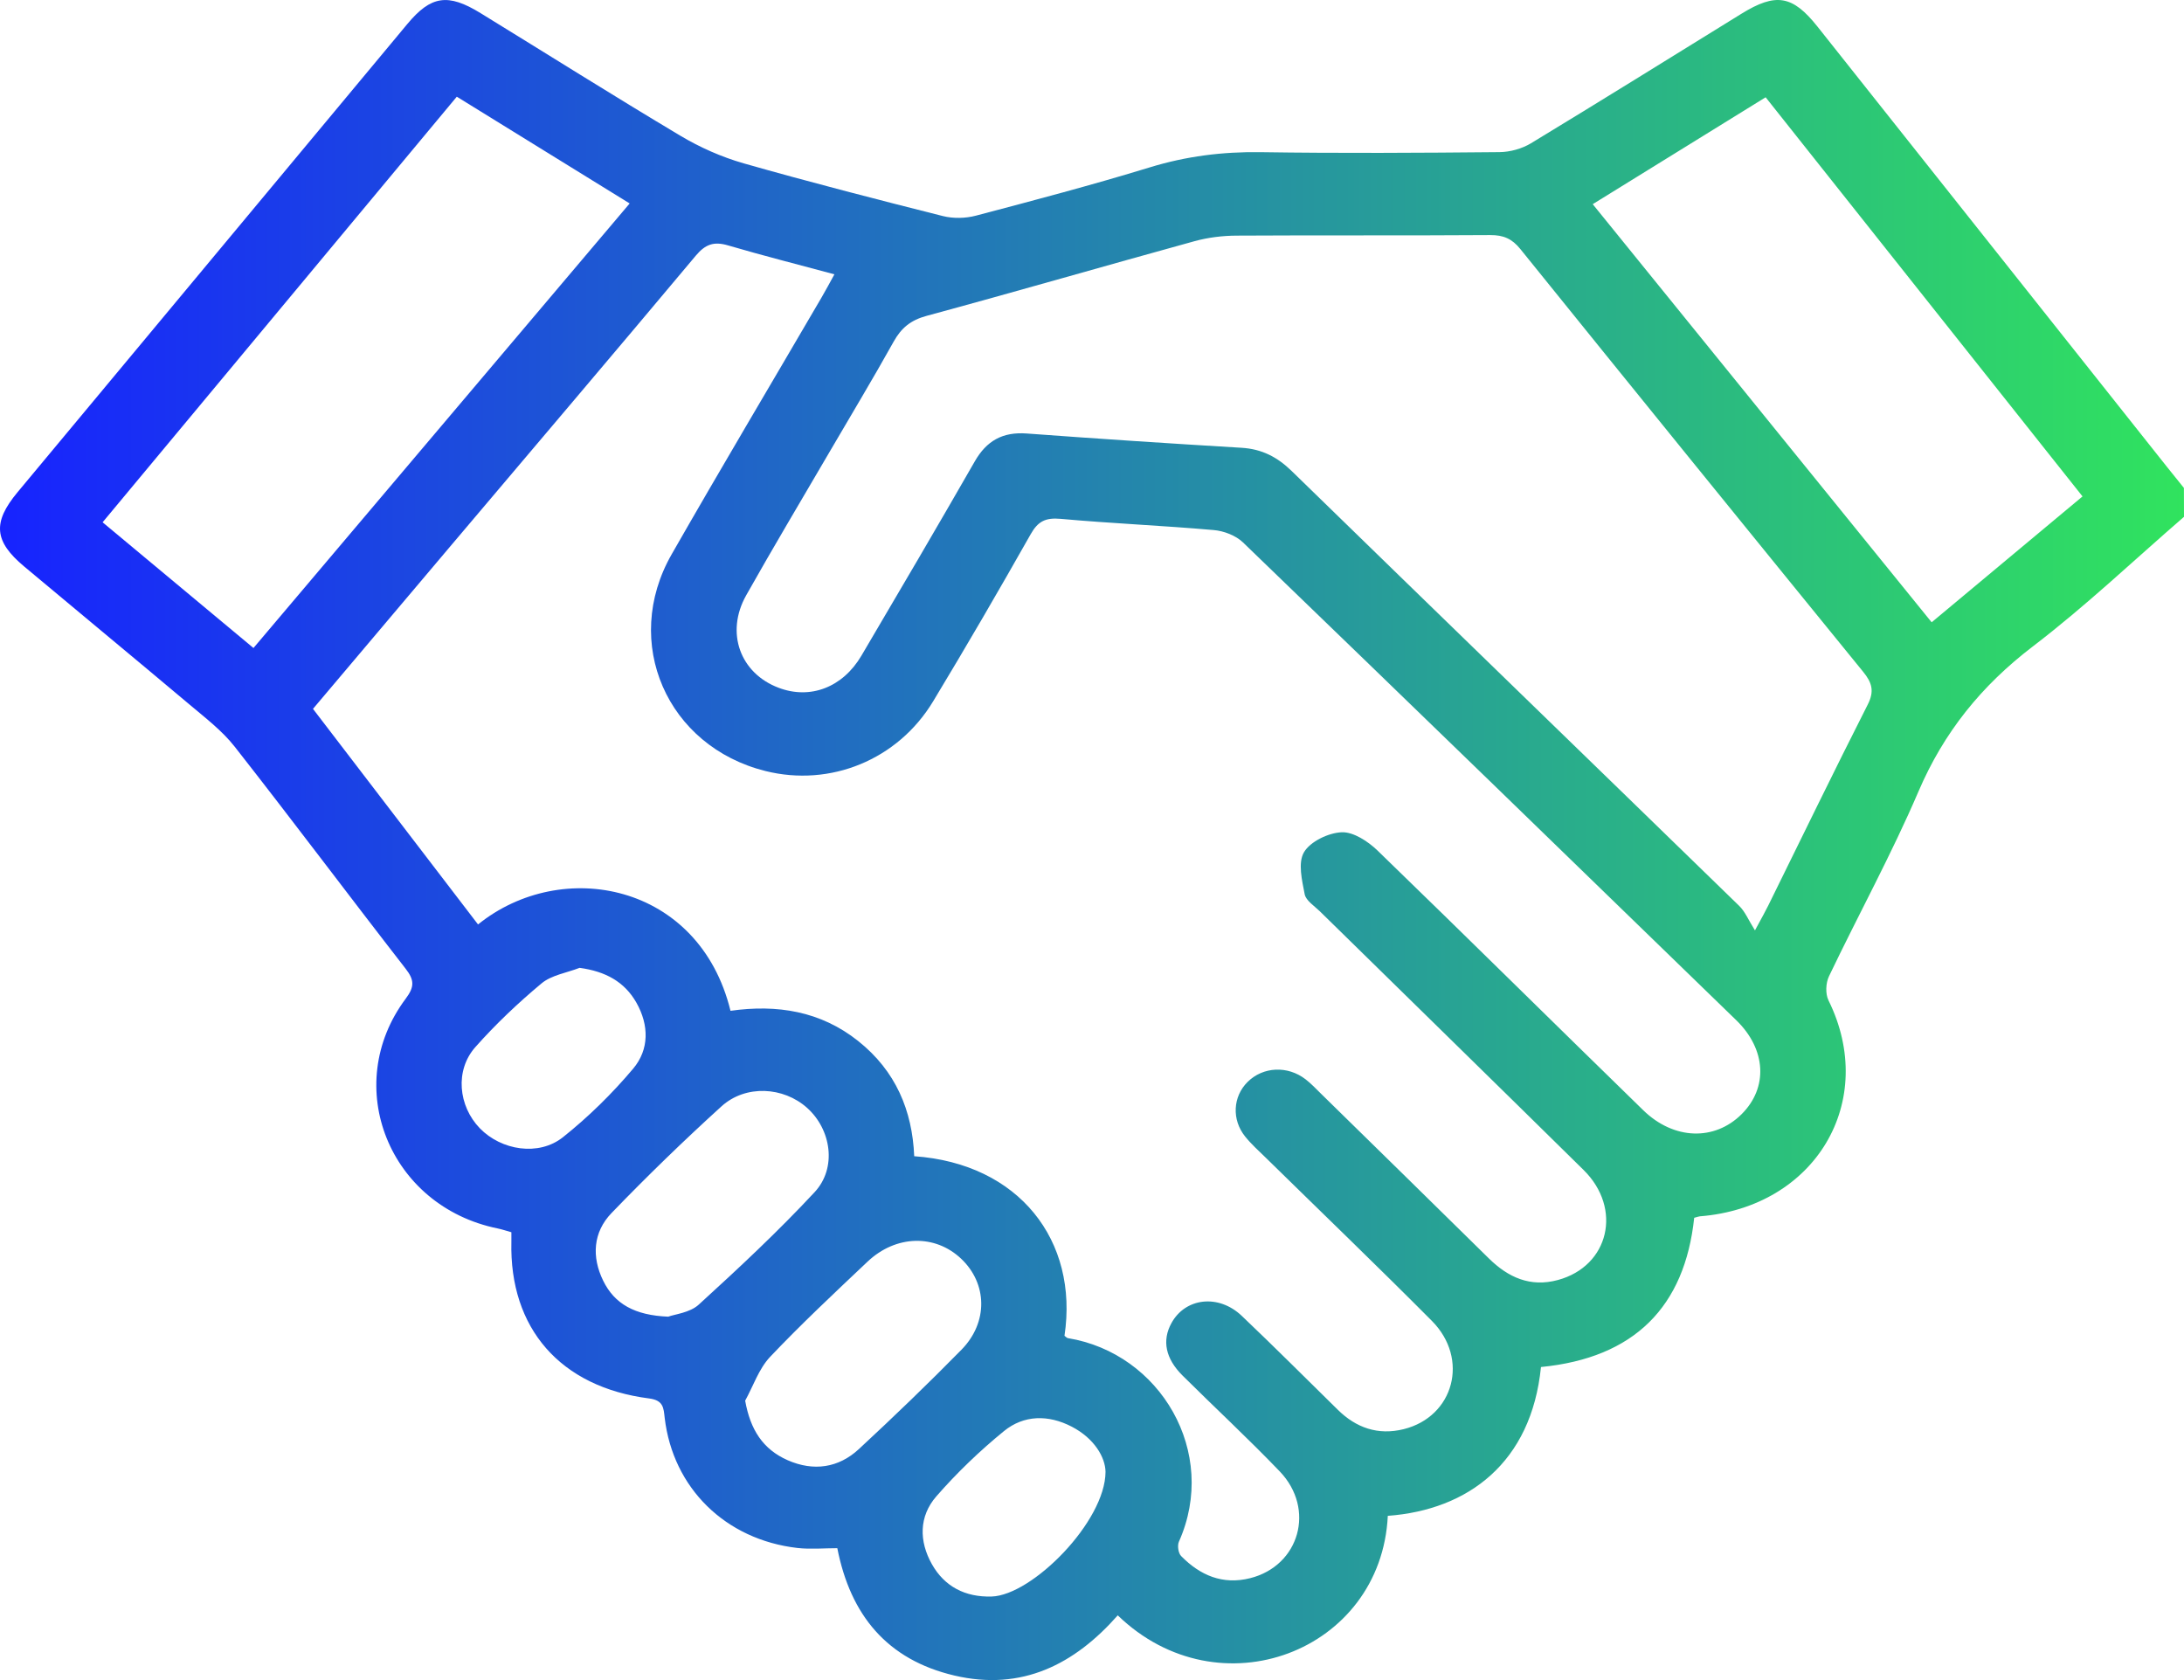<svg width="52" height="40" viewBox="0 0 52 40" fill="none" xmlns="http://www.w3.org/2000/svg">
<path d="M52 12.305C50.806 13.338 49.659 14.43 48.404 15.388C47.175 16.326 46.281 17.437 45.68 18.839C45.039 20.335 44.251 21.772 43.547 23.244C43.47 23.405 43.459 23.66 43.535 23.816C44.722 26.22 43.226 28.742 40.472 28.959C40.44 28.962 40.408 28.976 40.338 28.994C40.113 31.113 38.913 32.33 36.69 32.547C36.461 34.821 34.959 35.949 33.043 36.09C32.886 39.321 29.029 40.797 26.613 38.459C25.59 39.619 24.337 40.271 22.723 39.892C21.119 39.515 20.248 38.451 19.936 36.86C19.618 36.86 19.299 36.89 18.986 36.855C17.271 36.657 16.023 35.428 15.826 33.758C15.799 33.523 15.799 33.339 15.455 33.295C13.34 33.024 12.125 31.624 12.176 29.562C12.178 29.497 12.176 29.431 12.176 29.338C12.065 29.307 11.958 29.27 11.847 29.247C9.266 28.721 8.109 25.851 9.66 23.777C9.867 23.5 9.872 23.338 9.659 23.065C8.294 21.309 6.963 19.529 5.59 17.78C5.288 17.394 4.878 17.083 4.497 16.761C3.194 15.664 1.879 14.579 0.573 13.485C-0.14 12.888 -0.182 12.44 0.417 11.72C3.509 8.003 6.602 4.288 9.697 0.573C10.261 -0.105 10.665 -0.165 11.441 0.312C13.027 1.286 14.601 2.278 16.2 3.232C16.666 3.51 17.182 3.739 17.707 3.889C19.279 4.337 20.863 4.744 22.449 5.144C22.695 5.206 22.988 5.2 23.234 5.135C24.619 4.77 26.006 4.404 27.375 3.985C28.241 3.719 29.108 3.61 30.015 3.623C31.91 3.651 33.805 3.64 35.701 3.622C35.953 3.62 36.237 3.541 36.452 3.411C38.129 2.395 39.794 1.357 41.463 0.327C42.283 -0.179 42.68 -0.113 43.273 0.633C46.05 4.129 48.826 7.628 51.602 11.125C51.733 11.29 51.866 11.453 51.998 11.617C52 11.845 52 12.075 52 12.305ZM25.345 31.803C25.372 31.822 25.398 31.854 25.427 31.859C27.626 32.219 29.021 34.576 28.069 36.706C28.029 36.798 28.054 36.977 28.122 37.047C28.569 37.503 29.108 37.74 29.766 37.574C30.941 37.278 31.327 35.925 30.469 35.031C29.721 34.251 28.924 33.513 28.156 32.75C27.748 32.344 27.664 31.915 27.891 31.502C28.222 30.897 29.012 30.803 29.565 31.328C30.338 32.063 31.092 32.817 31.853 33.565C32.29 33.995 32.811 34.178 33.422 34.026C34.618 33.728 34.989 32.351 34.093 31.449C32.79 30.138 31.455 28.856 30.135 27.561C29.968 27.399 29.793 27.241 29.647 27.06C29.322 26.657 29.354 26.107 29.705 25.759C30.072 25.395 30.657 25.365 31.087 25.698C31.218 25.8 31.334 25.922 31.452 26.039C32.785 27.345 34.119 28.651 35.448 29.96C35.907 30.412 36.434 30.654 37.093 30.475C38.312 30.145 38.636 28.773 37.704 27.855C35.615 25.797 33.516 23.748 31.423 21.695C31.292 21.567 31.094 21.442 31.064 21.291C31 20.959 30.899 20.541 31.048 20.289C31.198 20.036 31.628 19.828 31.945 19.815C32.224 19.803 32.573 20.033 32.796 20.248C34.916 22.3 37.012 24.375 39.125 26.433C39.854 27.143 40.823 27.168 41.467 26.527C42.1 25.898 42.056 24.986 41.341 24.291C37.431 20.494 33.519 16.699 29.596 12.915C29.427 12.751 29.14 12.64 28.898 12.62C27.685 12.513 26.467 12.463 25.254 12.353C24.894 12.321 24.715 12.41 24.541 12.717C23.785 14.053 23.013 15.382 22.218 16.697C21.377 18.09 19.771 18.743 18.225 18.357C15.879 17.771 14.794 15.295 15.991 13.199C17.163 11.149 18.372 9.119 19.563 7.079C19.662 6.911 19.752 6.739 19.867 6.531C18.99 6.296 18.158 6.084 17.336 5.843C16.998 5.743 16.796 5.814 16.568 6.085C14.627 8.403 12.667 10.706 10.715 13.015C9.632 14.295 8.551 15.576 7.452 16.877C8.773 18.602 10.076 20.305 11.382 22.01C13.376 20.4 16.648 21.024 17.393 24.066C18.498 23.909 19.539 24.072 20.434 24.786C21.326 25.496 21.722 26.439 21.767 27.528C24.258 27.701 25.685 29.534 25.345 31.803ZM41.785 22.151C41.965 21.817 42.037 21.691 42.1 21.562C42.888 19.965 43.664 18.363 44.47 16.775C44.634 16.453 44.57 16.25 44.359 15.992C41.632 12.643 38.911 9.291 36.2 5.931C36.001 5.684 35.798 5.595 35.48 5.597C33.467 5.611 31.452 5.598 29.438 5.61C29.105 5.612 28.761 5.654 28.442 5.742C26.313 6.328 24.193 6.943 22.062 7.52C21.682 7.623 21.459 7.808 21.278 8.133C20.78 9.027 20.25 9.904 19.734 10.789C19.076 11.916 18.406 13.037 17.766 14.174C17.267 15.062 17.621 16.029 18.539 16.375C19.29 16.66 20.064 16.369 20.511 15.609C21.418 14.071 22.321 12.533 23.209 10.985C23.488 10.498 23.868 10.278 24.447 10.321C26.151 10.447 27.855 10.559 29.561 10.661C30.047 10.691 30.412 10.881 30.755 11.215C34.301 14.67 37.859 18.113 41.408 21.566C41.551 21.704 41.627 21.901 41.785 22.151ZM10.876 2.302C8.046 5.702 5.25 9.061 2.443 12.435C3.66 13.45 4.836 14.428 6.035 15.428C9.035 11.884 12 8.381 14.992 4.844C13.605 3.988 12.27 3.163 10.876 2.302ZM49.584 11.819C47.053 8.631 44.551 5.48 42.039 2.316C40.645 3.177 39.298 4.01 37.922 4.861C40.632 8.204 43.301 11.497 45.992 14.816C47.204 13.805 48.369 12.834 49.584 11.819ZM15.91 31.348C16.06 31.291 16.425 31.256 16.637 31.061C17.585 30.197 18.525 29.32 19.396 28.383C19.932 27.806 19.792 26.892 19.217 26.377C18.654 25.872 17.752 25.82 17.179 26.34C16.278 27.158 15.404 28.006 14.561 28.88C14.118 29.339 14.085 29.926 14.361 30.491C14.631 31.044 15.112 31.316 15.91 31.348ZM17.742 33.348C17.865 34.038 18.163 34.506 18.757 34.767C19.372 35.036 19.965 34.95 20.45 34.5C21.281 33.73 22.099 32.943 22.892 32.135C23.534 31.481 23.508 30.558 22.884 29.968C22.262 29.38 21.331 29.4 20.656 30.038C19.868 30.783 19.076 31.524 18.332 32.309C18.066 32.594 17.935 32.998 17.742 33.348ZM26.322 35.041C26.316 34.696 26.056 34.246 25.518 33.967C24.961 33.678 24.378 33.685 23.902 34.074C23.324 34.546 22.78 35.068 22.293 35.627C21.878 36.104 21.88 36.694 22.188 37.241C22.488 37.773 22.979 38.029 23.609 38.011C24.575 37.983 26.319 36.226 26.322 35.041ZM13.8 23.043C13.493 23.162 13.13 23.216 12.894 23.413C12.334 23.88 11.799 24.387 11.317 24.931C10.828 25.483 10.911 26.332 11.425 26.863C11.935 27.389 12.826 27.535 13.404 27.075C14.012 26.591 14.575 26.037 15.073 25.446C15.462 24.986 15.454 24.406 15.153 23.873C14.87 23.374 14.416 23.127 13.8 23.043Z" fill="url(#paint0_linear_1_2807)"/>
<defs>
<linearGradient id="paint0_linear_1_2807" x1="0" y1="40.001" x2="52" y2="40.001" gradientUnits="userSpaceOnUse">
<stop stop-color="#1723FF"/>
<stop offset="1" stop-color="#30E35E"/>
</linearGradient>
</defs>
</svg>
